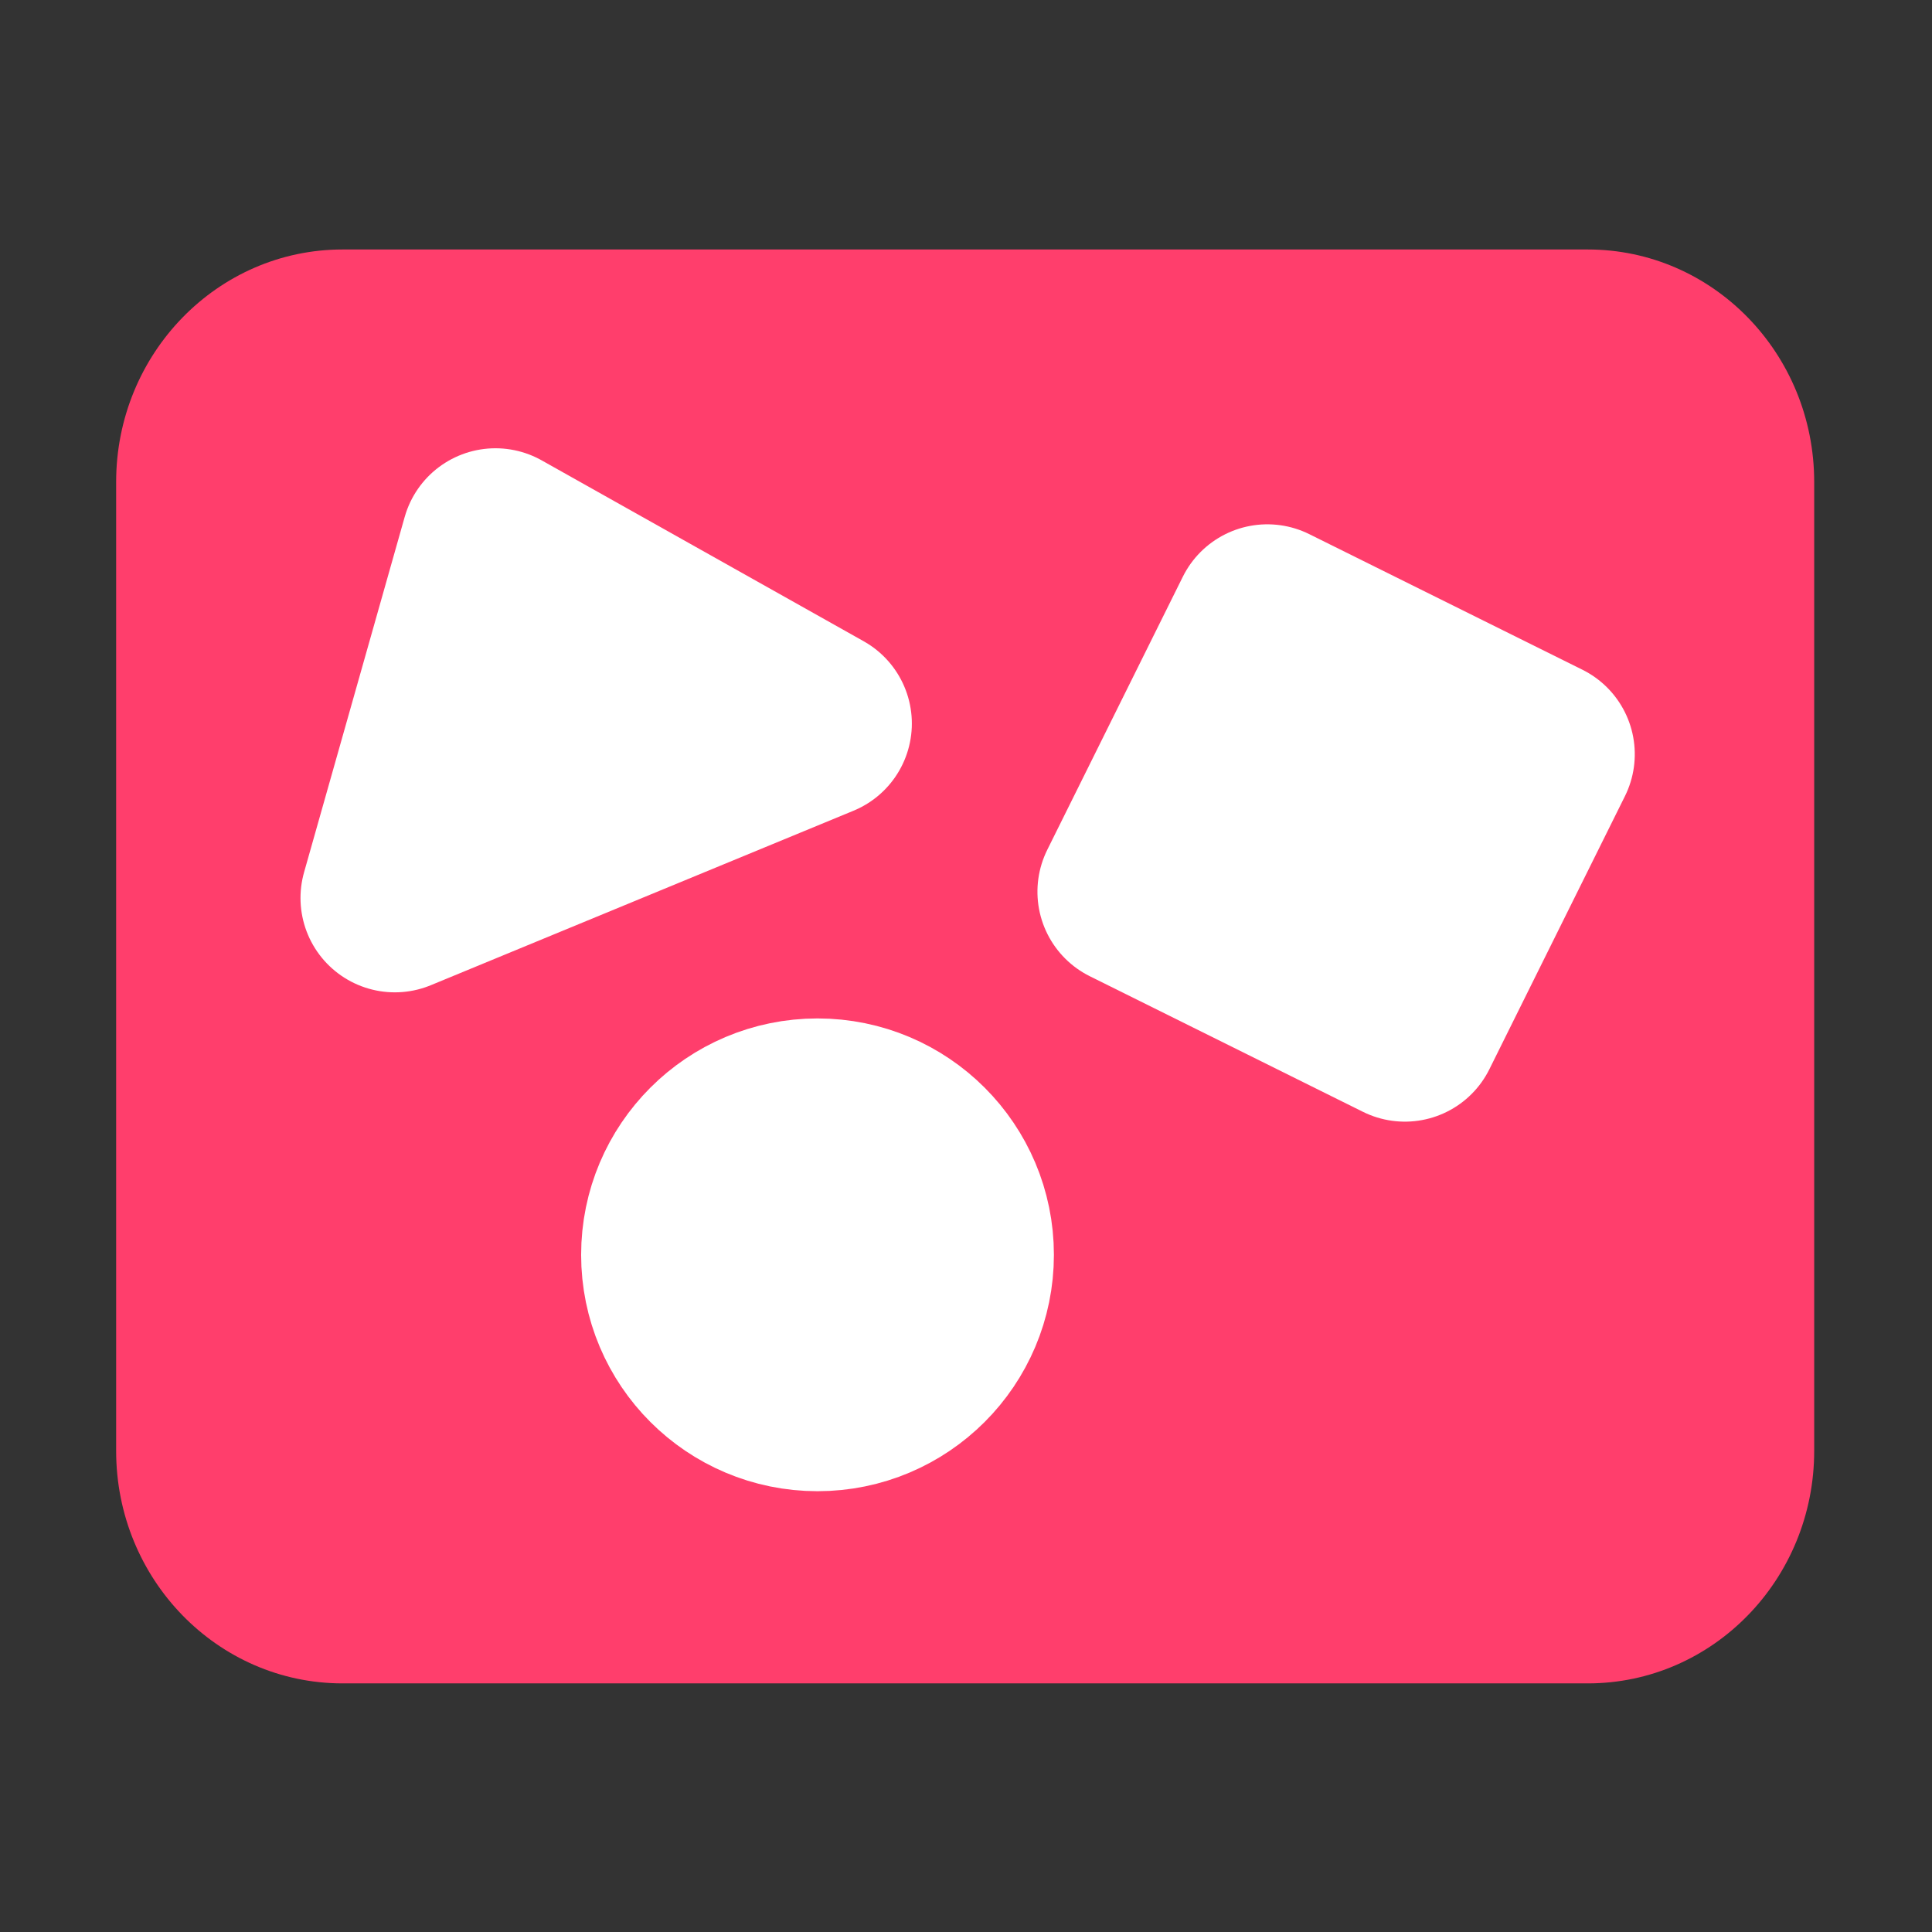 <svg id="Capa_1" data-name="Capa 1" xmlns="http://www.w3.org/2000/svg" viewBox="0 0 1024 1024">
  <rect x="0" y="0" width="1024" height="1024" fill="#333333" stroke="none"/>
  <defs>
    <style>
      .cls-1 {
        fill: #ff3e6c;
      }

      .cls-2 {
        fill: #fff;
        stroke: #fff;
        stroke-linecap: round;
        stroke-linejoin: round;
        stroke-width: 100px;
      }
    </style>
  </defs>
  <title>gif</title>
  <path class="cls-1" d="M841.56,892.23h-660c-66.27,0-120-55.17-120-123.22V255.45c0-68,53.73-123.22,120-123.22h660c66.28,0,120,55.17,120,123.22V769C961.56,837.06,907.84,892.23,841.56,892.23Z"/>
  <polygon class="cls-2" points="433.3 383.48 321.29 429.72 209.27 475.96 262.61 287.59 433.3 383.48"/>
  <circle class="cls-2" cx="433.3" cy="665.08" r="75.29"/>
  <rect class="cls-2" x="627.35" y="355.41" width="161.6" height="161.6" transform="translate(267.82 -269.39) rotate(26.4)"/>
</svg>
